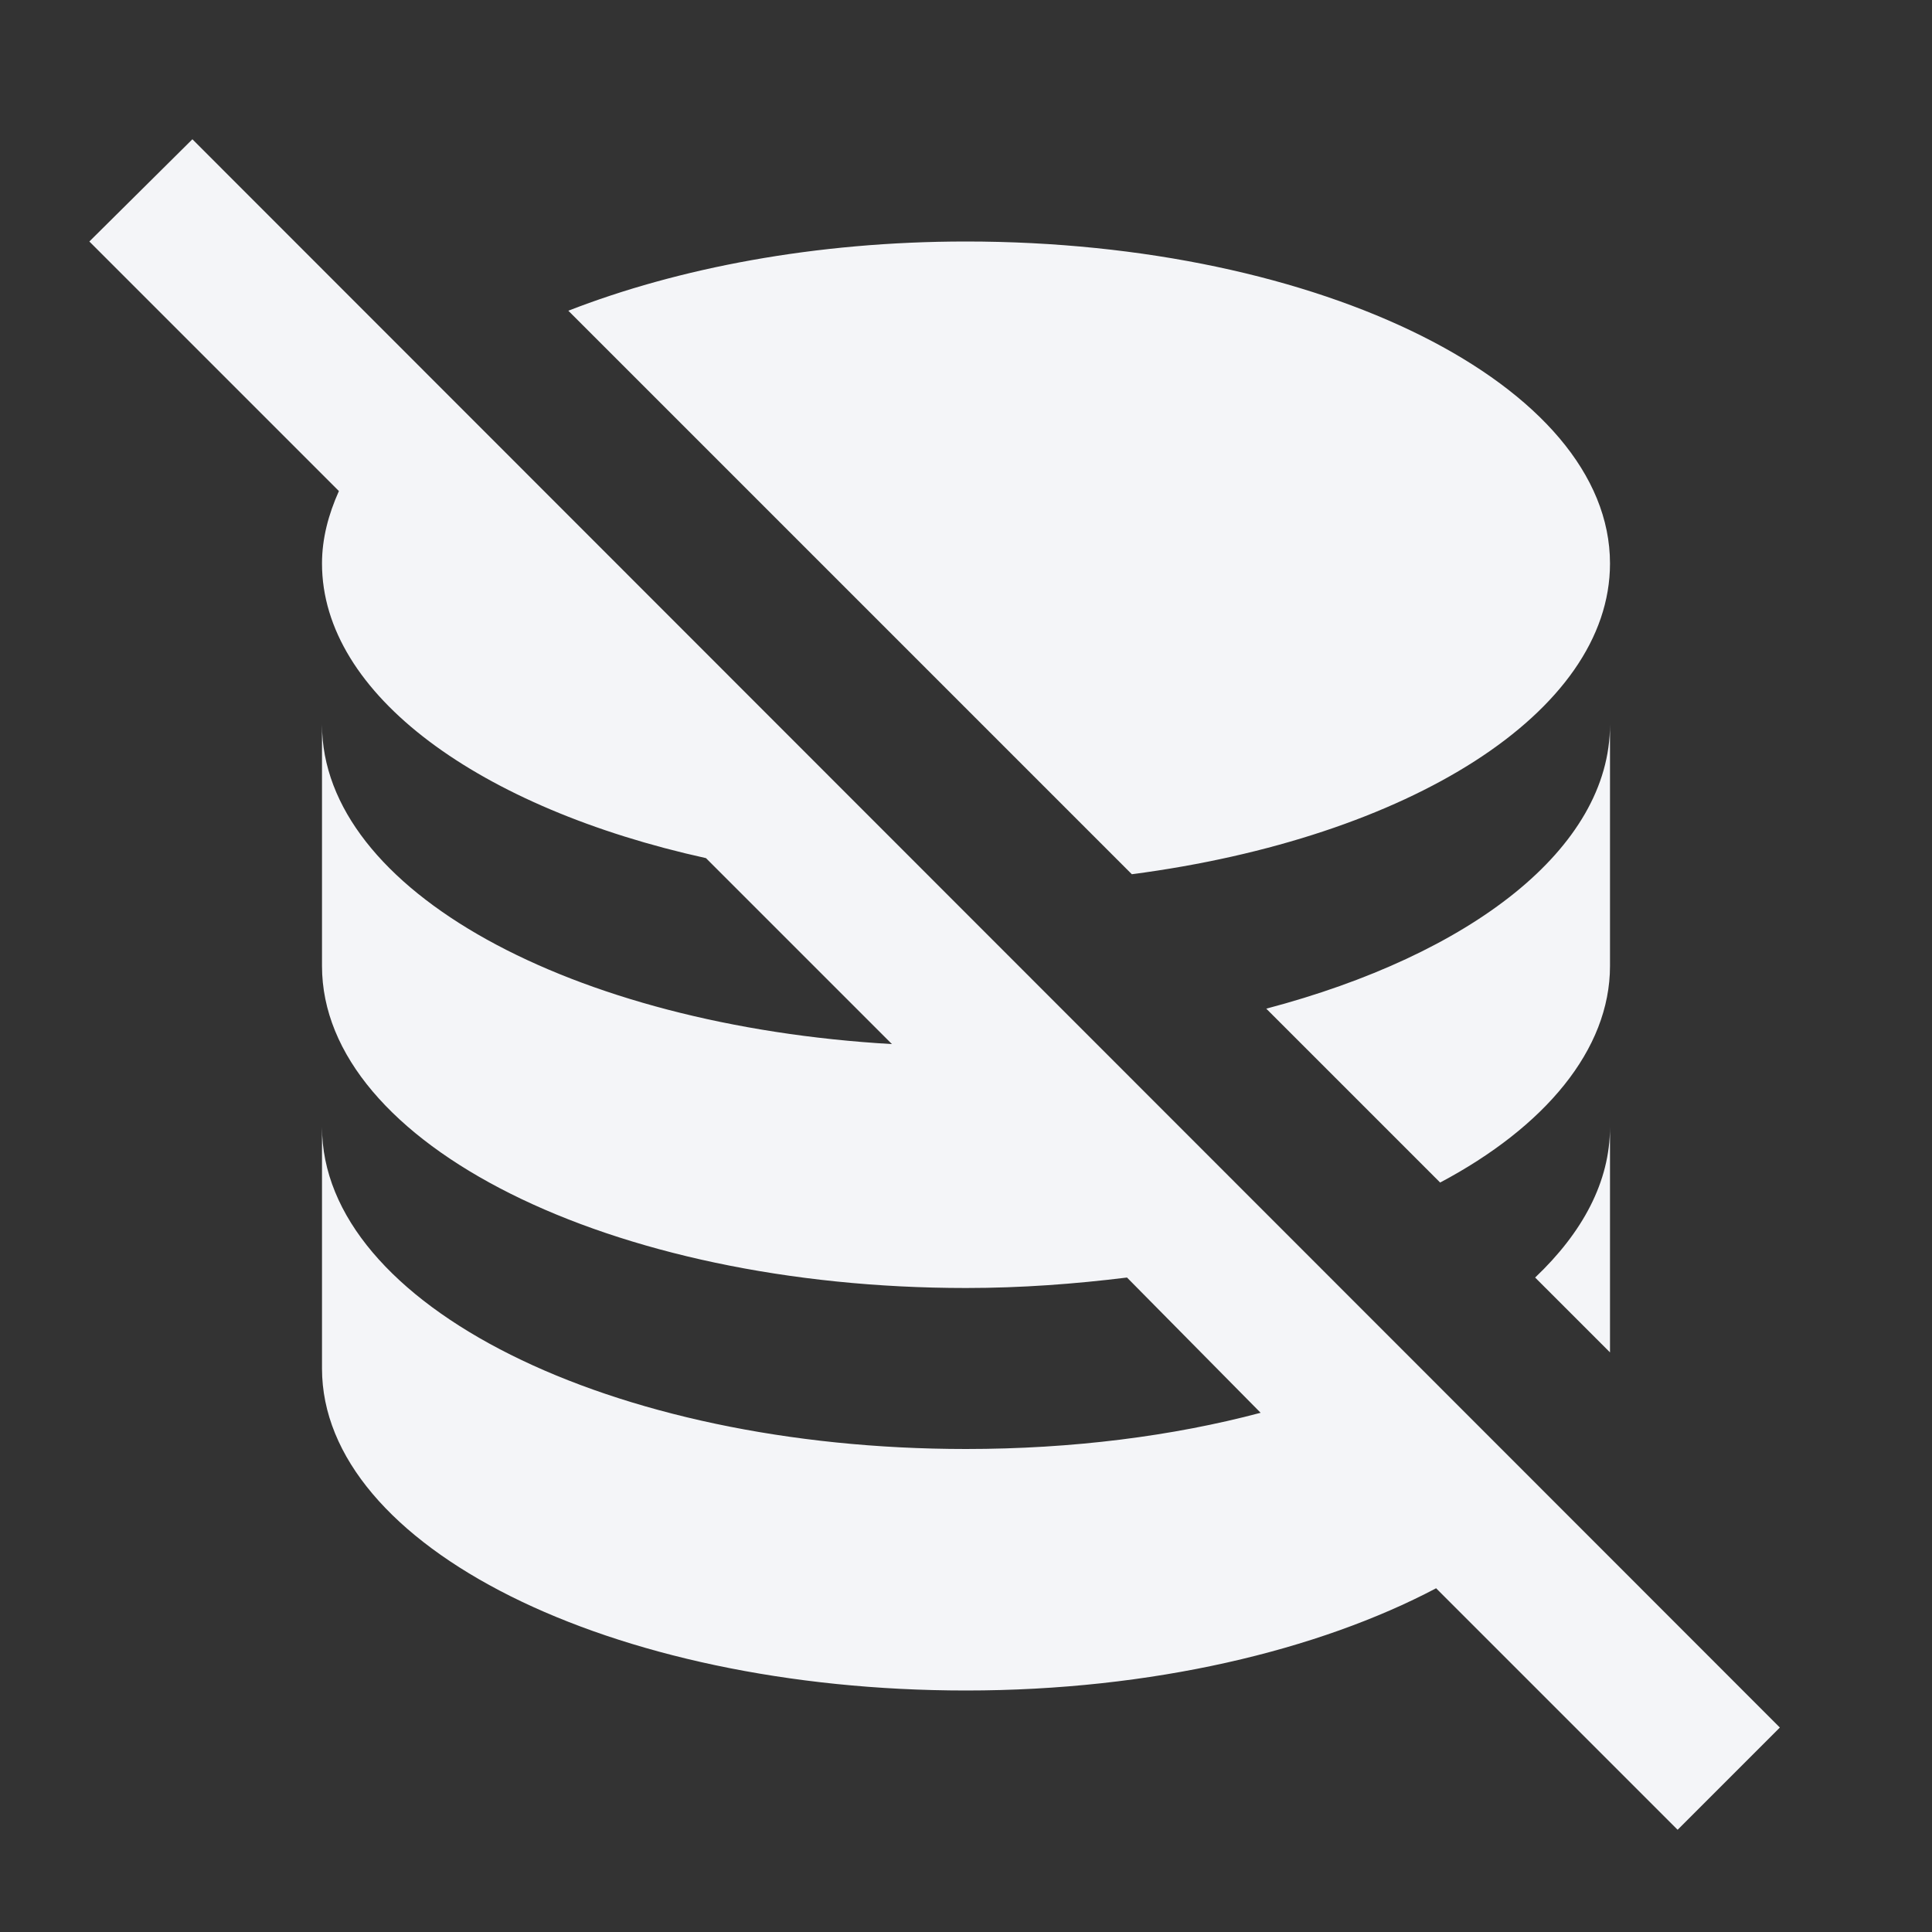 <?xml version="1.0" encoding="UTF-8"?><!DOCTYPE svg PUBLIC "-//W3C//DTD SVG 1.1//EN" "http://www.w3.org/Graphics/SVG/1.1/DTD/svg11.dtd"><svg fill="#f4f5f8" xmlns="http://www.w3.org/2000/svg" xmlns:xlink="http://www.w3.org/1999/xlink" version="1.1" id="mdi-database-off" width="24" height="24" viewBox="0 0 24 24"><rect x="0" y="0" width="24" height="24" fill="#333333" stroke="none"/><path d="M19.07 15.87C19.66 15.31 20 14.68 20 14V16.8L19.07 15.87M20 9C20 10.54 18.27 11.86 15.73 12.53L17.89 14.69C19.19 14 20 13.04 20 12V9M20 7C20 4.79 16.42 3 12 3C10.13 3 8.42 3.33 7.06 3.86L14.06 10.86C17.5 10.41 20 8.85 20 7M2.39 1.73L1.11 3L4.21 6.1C4.08 6.39 4 6.69 4 7C4 8.63 5.96 10.04 8.77 10.66L11.08 12.97C7.1 12.74 4 11.06 4 9V12C4 14.21 7.58 16 12 16C12.69 16 13.35 15.95 14 15.87L15.66 17.55C14.57 17.84 13.32 18 12 18C7.58 18 4 16.21 4 14V17C4 19.21 7.58 21 12 21C14.31 21 16.38 20.5 17.84 19.73L20.84 22.73L22.11 21.46L2.39 1.73Z" /></svg>
